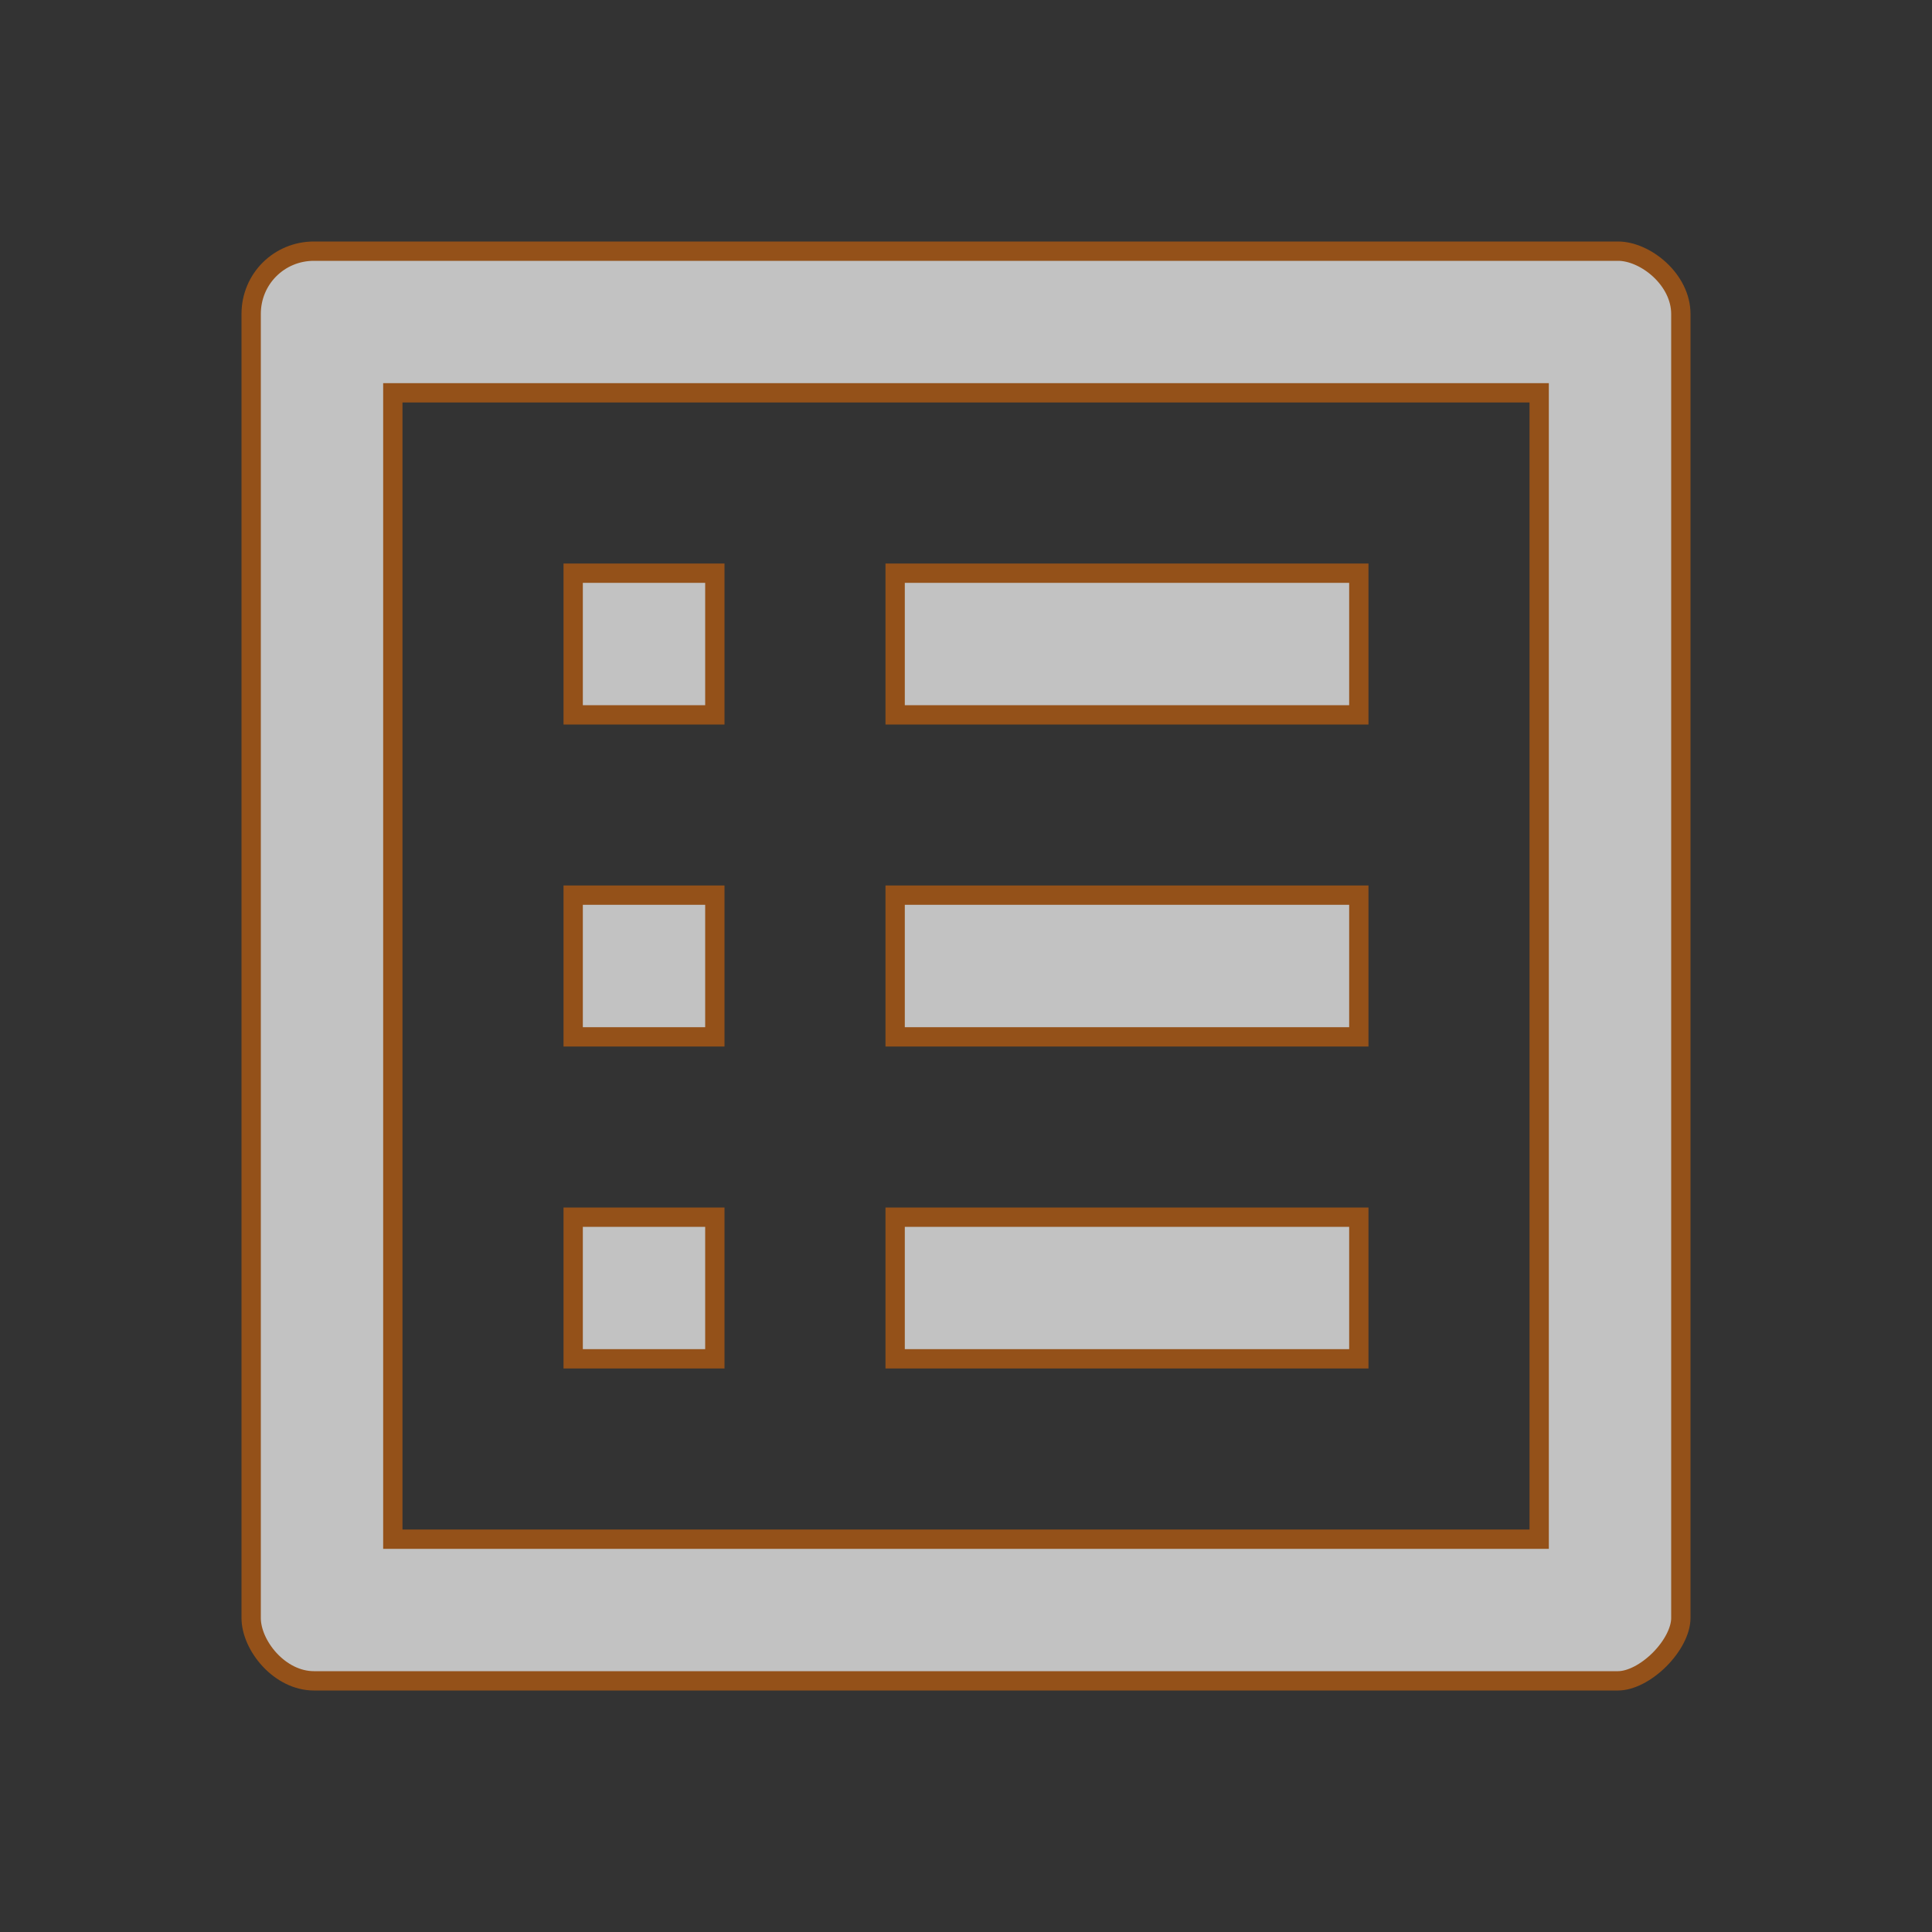 <svg width="40" height="40" viewBox="0 0 40 40" fill="none" xmlns="http://www.w3.org/2000/svg">
<rect x="0" y="0" width="40" height="40" fill="#333333" stroke="none"/>
<g opacity="0.7">
<path d="M31.667 31.867H31.867V31.667V8.333V8.133H31.667H8.333H8.133V8.333V31.667V31.867H8.333H31.667ZM18.533 11.867H28.133V14.8H18.533V11.867ZM18.533 18.533H28.133V21.467H18.533V18.533ZM18.533 25.2H28.133V28.133H18.533V25.2ZM11.867 11.867H14.8V14.8H11.867V11.867ZM11.867 18.533H14.8V21.467H11.867V18.533ZM11.867 25.2H14.8V28.133H11.867V25.2ZM6.5 5.2H33.5C33.772 5.2 34.1 5.339 34.364 5.584C34.625 5.827 34.8 6.152 34.8 6.5V33.5C34.8 33.759 34.631 34.086 34.359 34.359C34.086 34.631 33.759 34.8 33.5 34.8H6.5C6.152 34.8 5.827 34.625 5.584 34.364C5.339 34.1 5.2 33.772 5.2 33.5V6.5C5.2 5.777 5.777 5.2 6.5 5.2Z" fill="white" stroke="#BE5E0E" stroke-width="0.4"/>
</g>
</svg>
